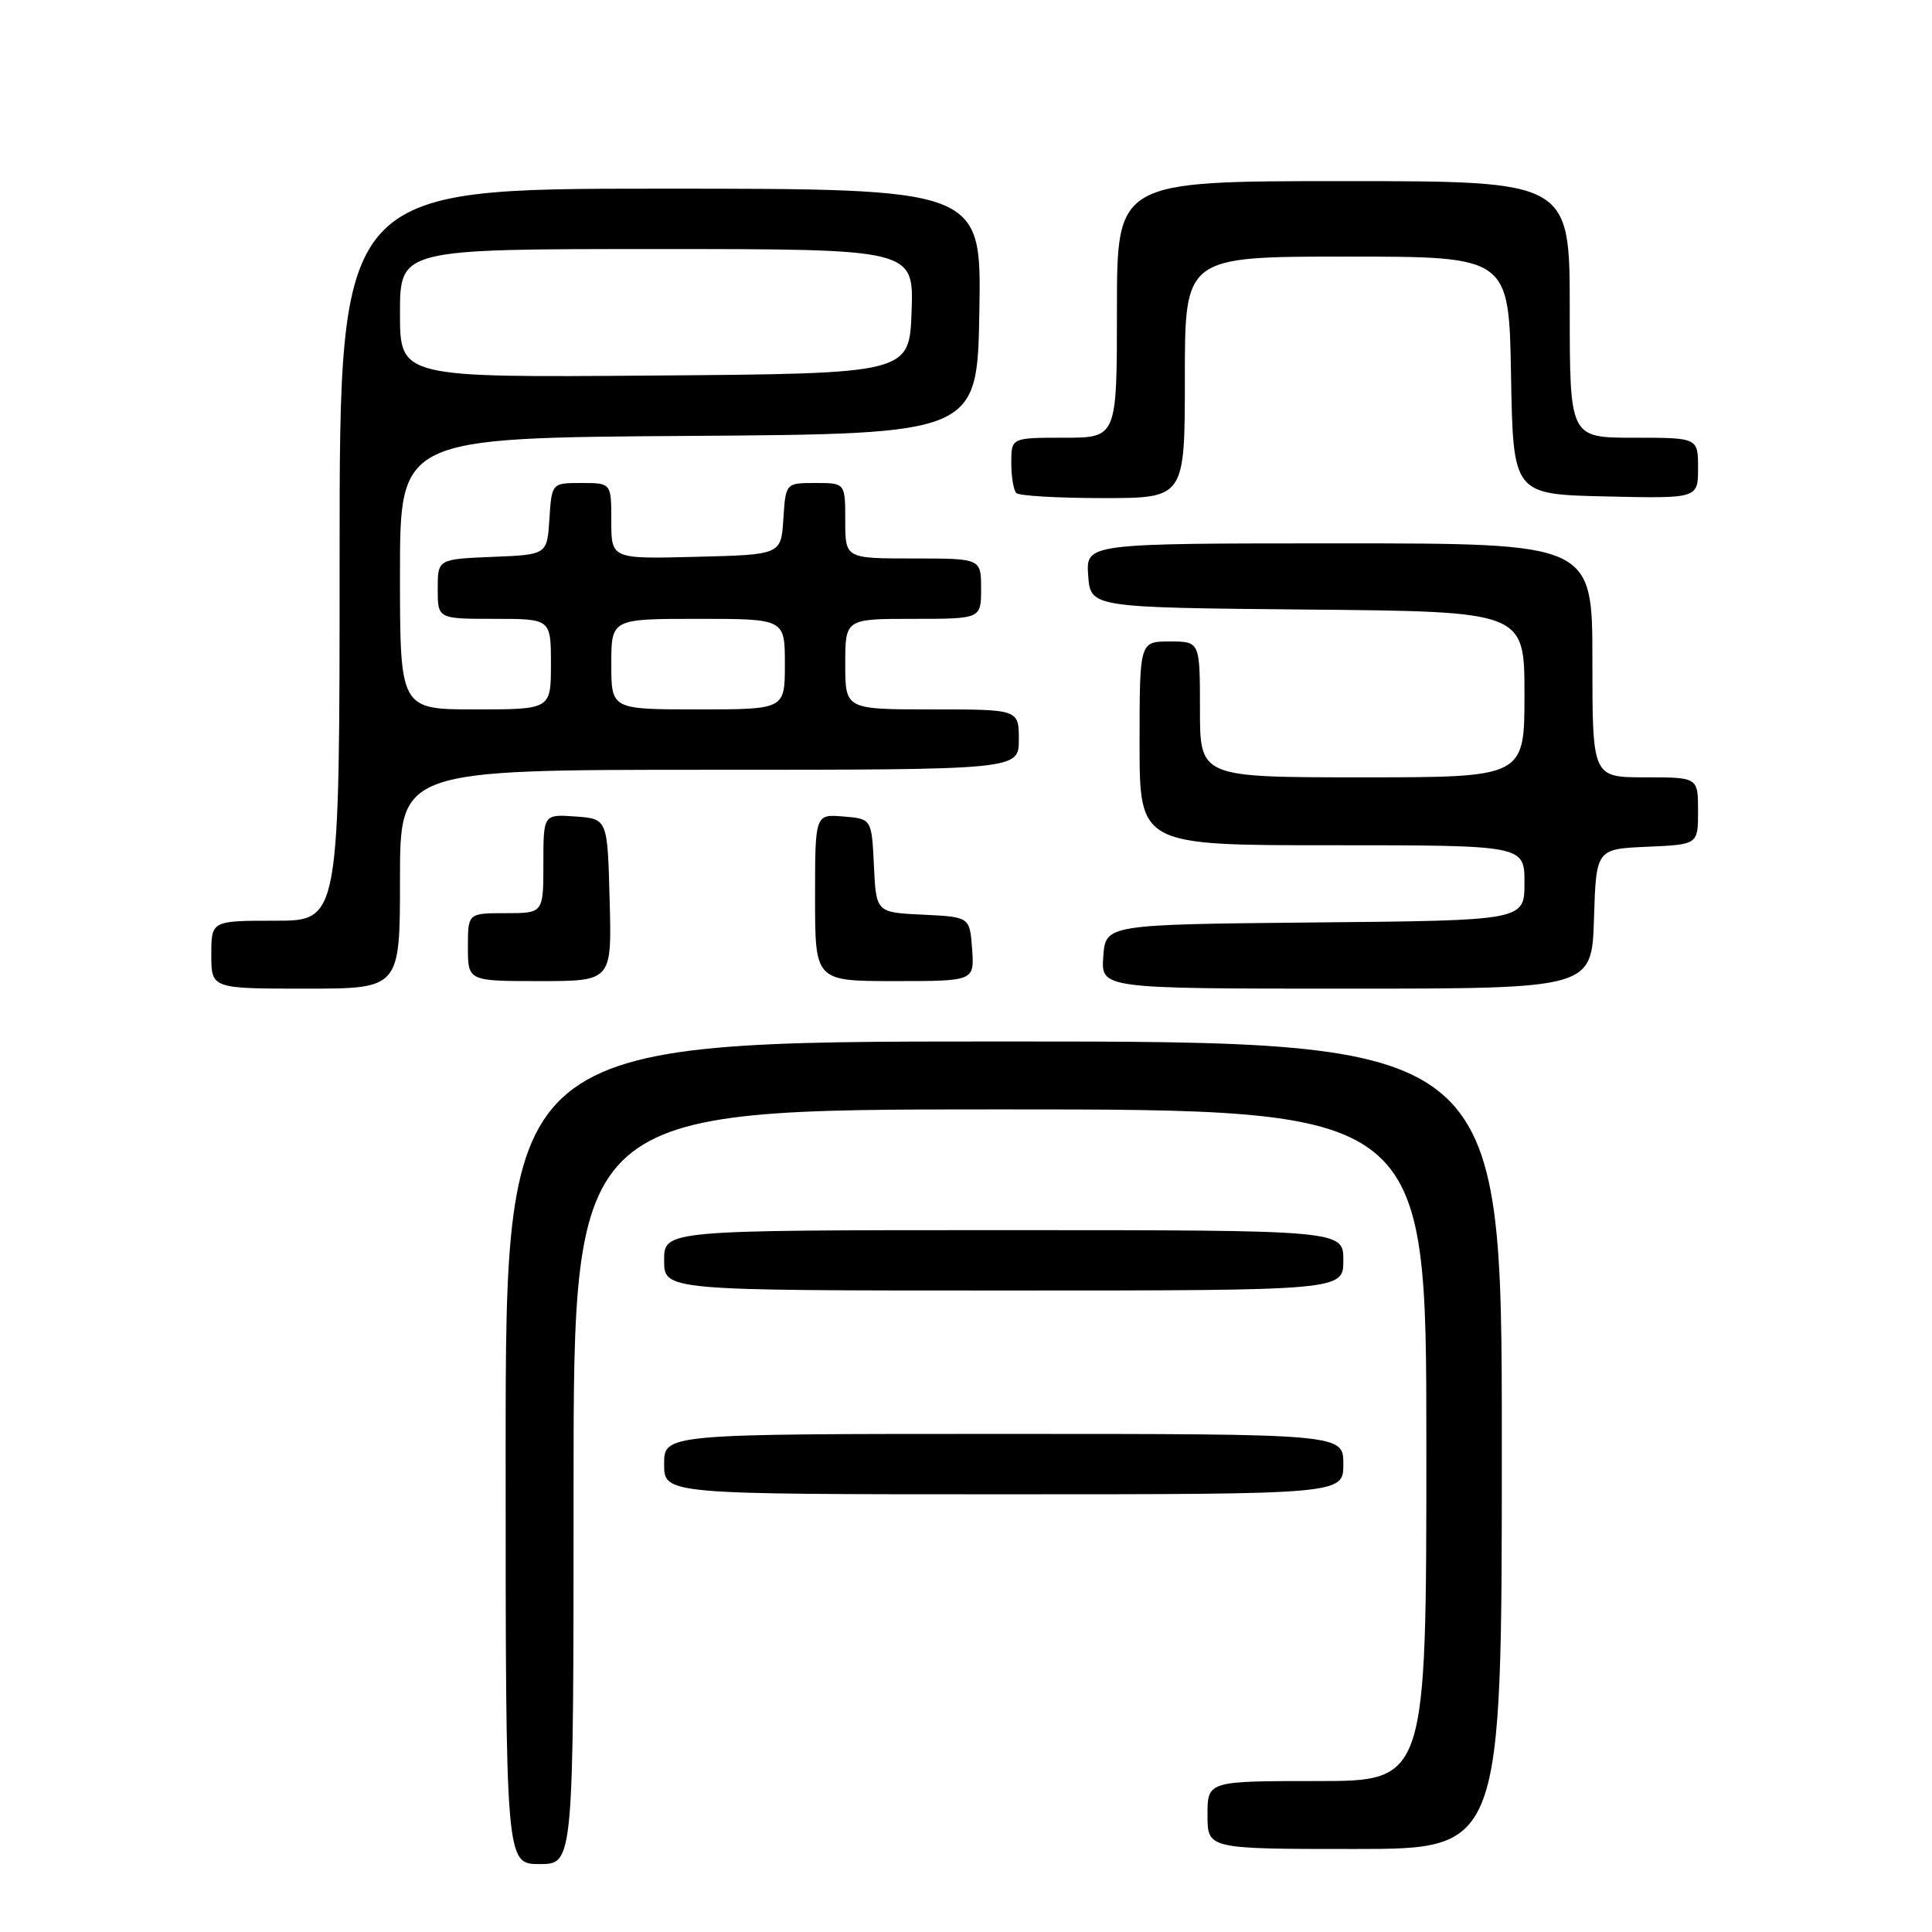 <?xml version="1.0" encoding="UTF-8" standalone="no"?>
<!DOCTYPE svg PUBLIC "-//W3C//DTD SVG 1.1//EN" "http://www.w3.org/Graphics/SVG/1.1/DTD/svg11.dtd" >
<svg xmlns="http://www.w3.org/2000/svg" xmlns:xlink="http://www.w3.org/1999/xlink" version="1.1" viewBox="0 0 256 256">
 <g >
 <path fill="currentColor"
d=" M 76.00 197.00 C 76.00 147.00 76.00 147.00 132.50 147.00 C 189.00 147.00 189.00 147.00 189.00 191.50 C 189.00 236.00 189.00 236.00 174.50 236.00 C 160.00 236.00 160.00 236.00 160.00 240.50 C 160.00 245.00 160.00 245.00 179.50 245.00 C 199.00 245.00 199.00 245.00 199.00 191.50 C 199.00 138.00 199.00 138.00 133.00 138.00 C 67.00 138.00 67.00 138.00 67.00 192.50 C 67.00 247.00 67.00 247.00 71.50 247.00 C 76.00 247.00 76.00 247.00 76.00 197.00 Z  M 178.00 194.00 C 178.00 190.00 178.00 190.00 133.00 190.00 C 88.00 190.00 88.00 190.00 88.00 194.00 C 88.00 198.00 88.00 198.00 133.00 198.00 C 178.00 198.00 178.00 198.00 178.00 194.00 Z  M 178.00 167.00 C 178.00 163.00 178.00 163.00 133.00 163.00 C 88.00 163.00 88.00 163.00 88.00 167.00 C 88.00 171.00 88.00 171.00 133.00 171.00 C 178.00 171.00 178.00 171.00 178.00 167.00 Z  M 53.00 116.50 C 53.00 102.00 53.00 102.00 94.00 102.00 C 135.00 102.00 135.00 102.00 135.00 98.00 C 135.00 94.00 135.00 94.00 123.50 94.00 C 112.00 94.00 112.00 94.00 112.00 88.00 C 112.00 82.00 112.00 82.00 121.00 82.00 C 130.00 82.00 130.00 82.00 130.00 78.00 C 130.00 74.00 130.00 74.00 121.00 74.00 C 112.00 74.00 112.00 74.00 112.00 69.00 C 112.00 64.00 112.00 64.00 108.05 64.00 C 104.11 64.00 104.11 64.00 103.80 68.75 C 103.50 73.50 103.50 73.50 92.25 73.78 C 81.00 74.07 81.00 74.07 81.00 69.03 C 81.00 64.00 81.00 64.00 77.05 64.00 C 73.11 64.00 73.11 64.00 72.80 68.75 C 72.50 73.50 72.50 73.50 65.25 73.79 C 58.00 74.09 58.00 74.09 58.00 78.04 C 58.00 82.00 58.00 82.00 65.50 82.00 C 73.00 82.00 73.00 82.00 73.00 88.00 C 73.00 94.00 73.00 94.00 63.00 94.00 C 53.00 94.00 53.00 94.00 53.00 76.01 C 53.00 58.02 53.00 58.02 91.25 57.76 C 129.50 57.50 129.50 57.50 129.77 41.25 C 130.05 25.00 130.05 25.00 87.52 25.00 C 45.00 25.00 45.00 25.00 45.00 73.50 C 45.00 122.00 45.00 122.00 36.50 122.00 C 28.00 122.00 28.00 122.00 28.00 126.50 C 28.00 131.00 28.00 131.00 40.50 131.00 C 53.00 131.00 53.00 131.00 53.00 116.50 Z  M 211.21 121.75 C 211.50 112.50 211.50 112.50 218.25 112.20 C 225.00 111.91 225.00 111.91 225.00 107.45 C 225.00 103.00 225.00 103.00 218.00 103.00 C 211.00 103.00 211.00 103.00 211.00 87.50 C 211.00 72.00 211.00 72.00 177.44 72.00 C 143.89 72.00 143.89 72.00 144.19 76.25 C 144.50 80.50 144.50 80.50 173.25 80.77 C 202.00 81.03 202.00 81.03 202.00 92.02 C 202.00 103.00 202.00 103.00 180.50 103.00 C 159.00 103.00 159.00 103.00 159.00 94.00 C 159.00 85.00 159.00 85.00 155.00 85.00 C 151.00 85.00 151.00 85.00 151.00 98.50 C 151.00 112.00 151.00 112.00 176.50 112.00 C 202.00 112.00 202.00 112.00 202.00 116.98 C 202.00 121.97 202.00 121.97 174.25 122.23 C 146.50 122.50 146.50 122.50 146.19 126.75 C 145.89 131.00 145.89 131.00 178.40 131.00 C 210.92 131.00 210.92 131.00 211.21 121.75 Z  M 80.78 119.25 C 80.50 108.50 80.50 108.50 76.25 108.19 C 72.00 107.89 72.00 107.89 72.00 114.44 C 72.00 121.00 72.00 121.00 67.00 121.00 C 62.00 121.00 62.00 121.00 62.00 125.50 C 62.00 130.00 62.00 130.00 71.53 130.00 C 81.07 130.00 81.07 130.00 80.78 119.25 Z  M 128.81 125.75 C 128.50 121.50 128.50 121.50 122.30 121.20 C 116.09 120.91 116.09 120.91 115.80 114.70 C 115.50 108.50 115.50 108.50 111.75 108.19 C 108.00 107.88 108.00 107.88 108.00 118.94 C 108.00 130.00 108.00 130.00 118.56 130.00 C 129.11 130.00 129.11 130.00 128.81 125.75 Z  M 157.00 50.00 C 157.00 34.00 157.00 34.00 178.47 34.00 C 199.95 34.00 199.95 34.00 200.22 49.75 C 200.50 65.50 200.50 65.50 212.75 65.78 C 225.00 66.06 225.00 66.06 225.00 62.03 C 225.00 58.00 225.00 58.00 216.50 58.00 C 208.00 58.00 208.00 58.00 208.00 41.00 C 208.00 24.00 208.00 24.00 178.00 24.00 C 148.00 24.00 148.00 24.00 148.00 41.00 C 148.00 58.00 148.00 58.00 141.00 58.00 C 134.00 58.00 134.00 58.00 134.00 61.33 C 134.00 63.17 134.30 64.97 134.67 65.33 C 135.03 65.70 140.21 66.00 146.17 66.00 C 157.00 66.00 157.00 66.00 157.00 50.00 Z  M 81.00 88.00 C 81.00 82.00 81.00 82.00 92.50 82.00 C 104.00 82.00 104.00 82.00 104.00 88.00 C 104.00 94.00 104.00 94.00 92.50 94.00 C 81.00 94.00 81.00 94.00 81.00 88.00 Z  M 53.00 41.51 C 53.00 33.00 53.00 33.00 87.04 33.00 C 121.08 33.00 121.08 33.00 120.79 41.25 C 120.50 49.50 120.50 49.50 86.75 49.76 C 53.00 50.03 53.00 50.03 53.00 41.51 Z "/>
</g>
</svg>